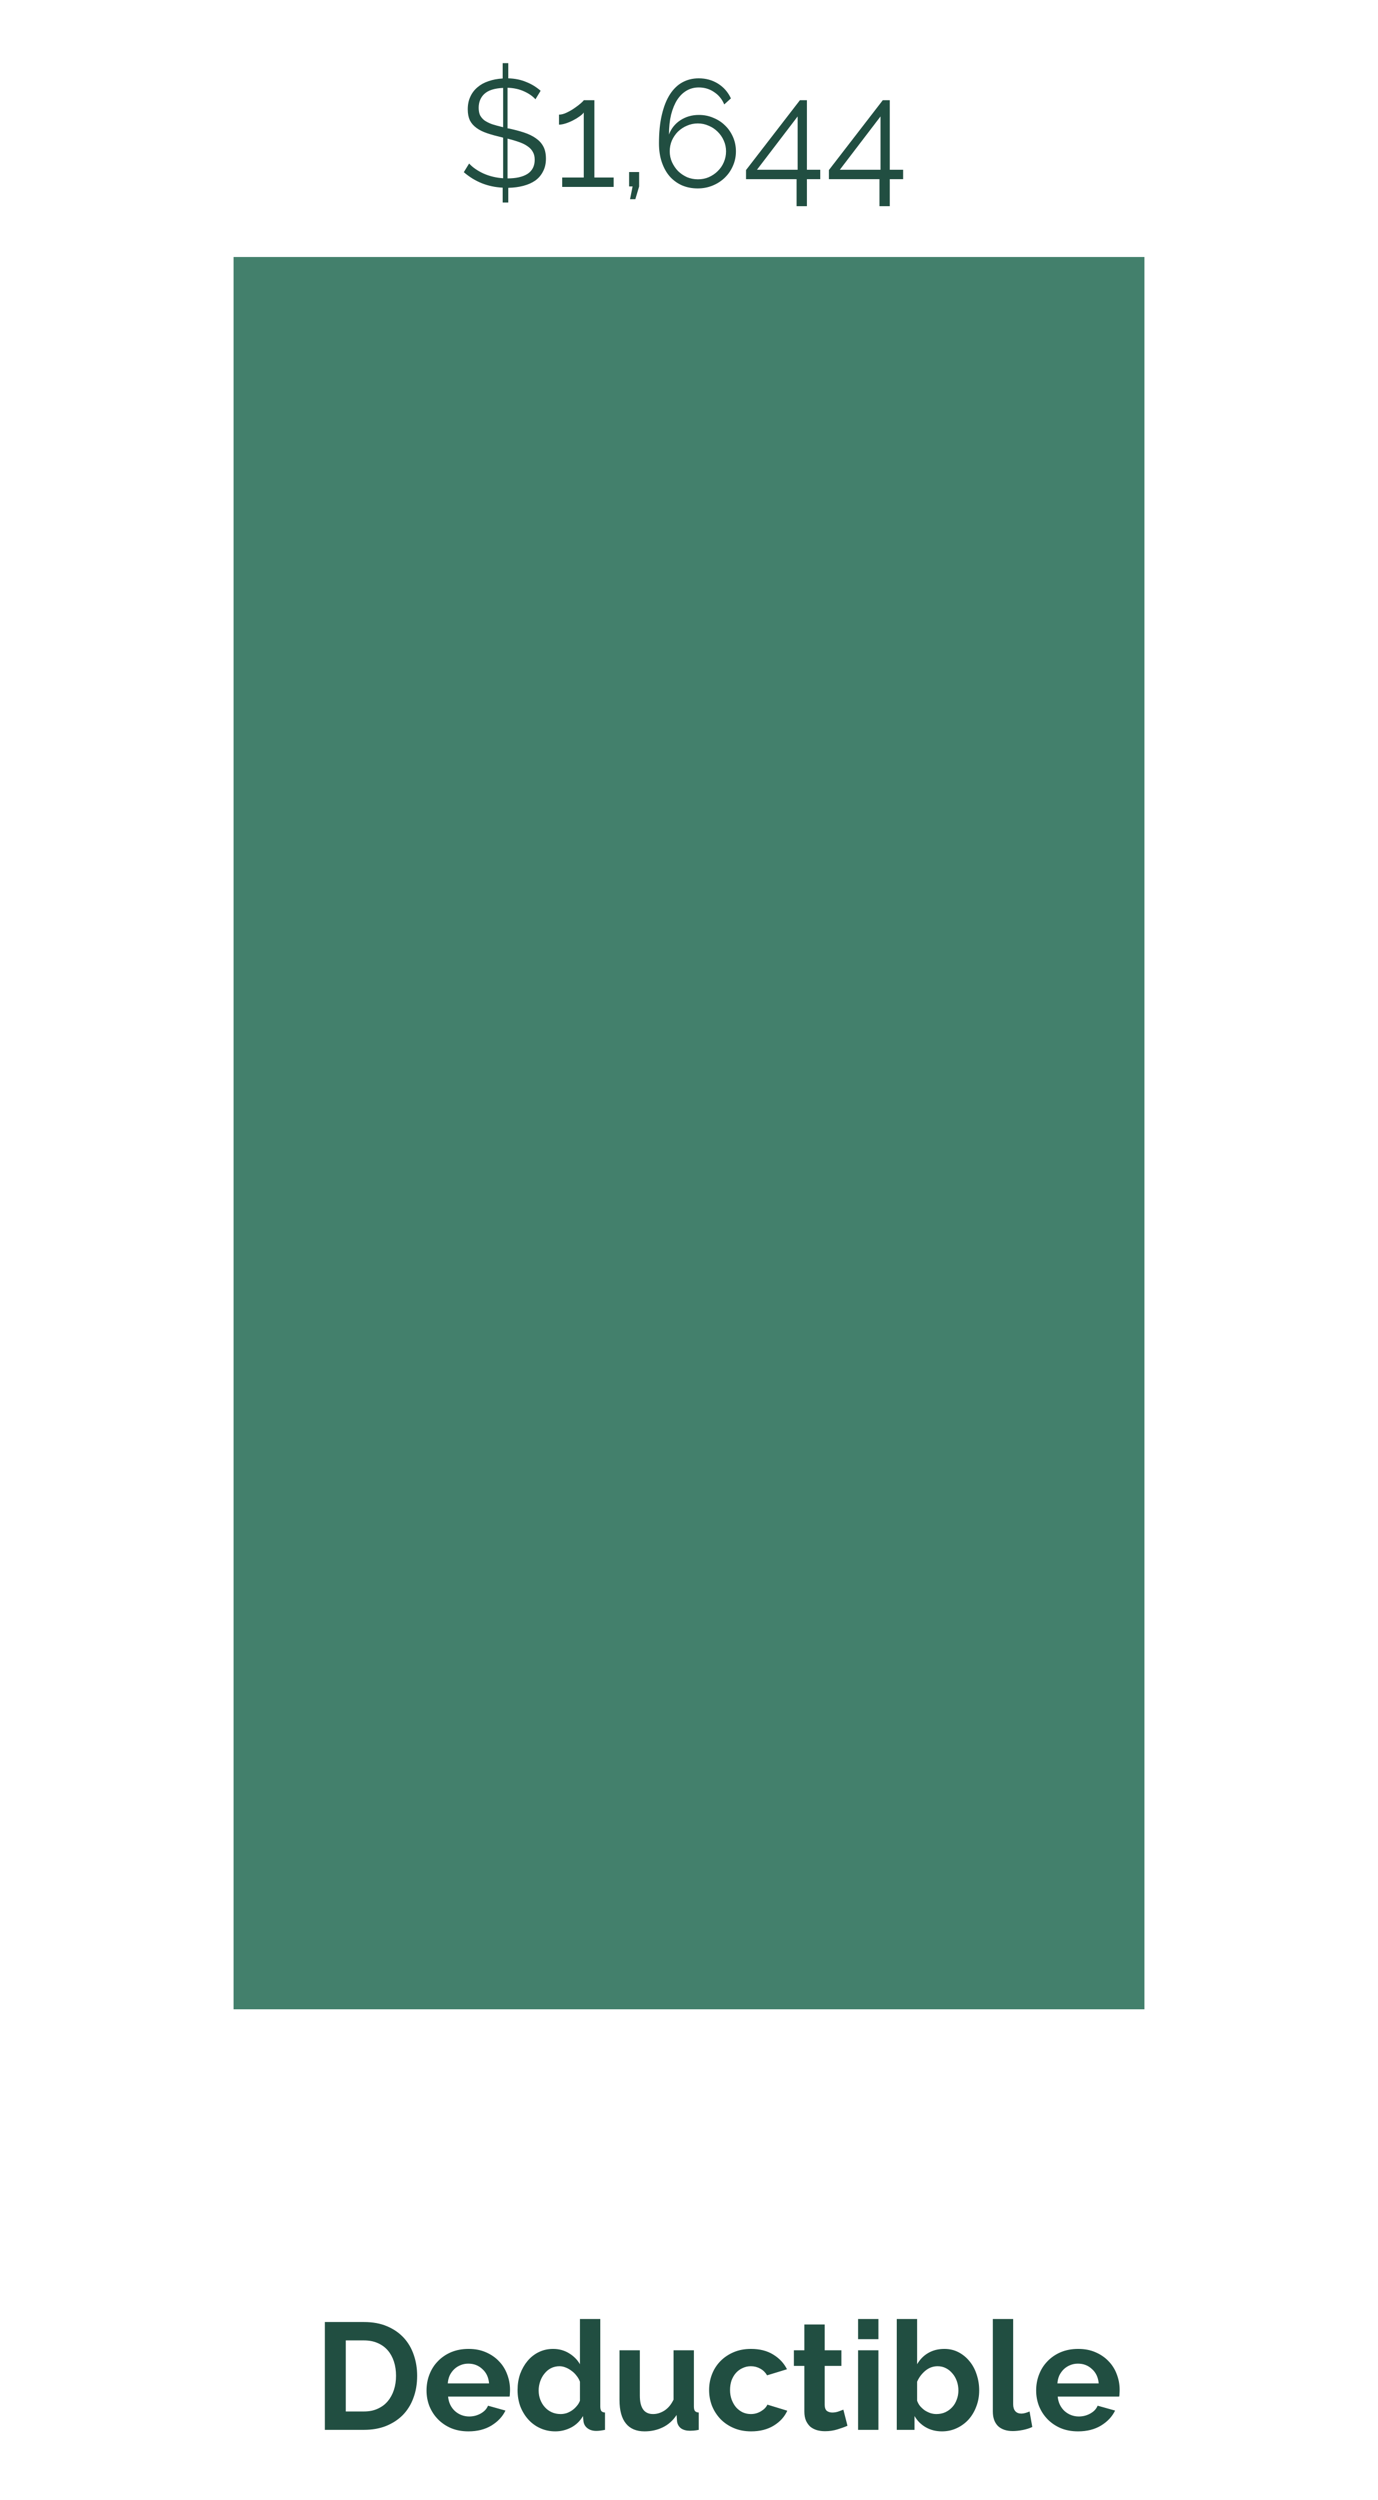 <svg width="118" height="214" viewBox="0 0 118 214" fill="none" xmlns="http://www.w3.org/2000/svg">
<path d="M20 22H98V172H20V22Z" fill="#43806C"/>
<path d="M45.852 8.499C45.601 8.222 45.267 7.992 44.851 7.81C44.444 7.628 43.98 7.528 43.46 7.511V10.982C43.477 10.982 43.49 10.986 43.499 10.995C43.517 10.995 43.534 10.995 43.551 10.995C44.045 11.099 44.487 11.216 44.877 11.346C45.276 11.476 45.614 11.641 45.891 11.84C46.169 12.031 46.381 12.265 46.528 12.542C46.675 12.819 46.749 13.166 46.749 13.582C46.749 13.998 46.667 14.362 46.502 14.674C46.346 14.986 46.125 15.246 45.839 15.454C45.553 15.653 45.211 15.805 44.812 15.909C44.422 16.013 43.993 16.069 43.525 16.078V17.339H43.044V16.065C41.779 16.004 40.669 15.562 39.716 14.739L40.171 13.998C40.474 14.327 40.877 14.609 41.38 14.843C41.892 15.077 42.459 15.216 43.083 15.259V11.788L43.005 11.762C42.52 11.649 42.095 11.532 41.731 11.411C41.367 11.29 41.059 11.138 40.808 10.956C40.557 10.774 40.366 10.557 40.236 10.306C40.115 10.046 40.054 9.73 40.054 9.357C40.054 8.95 40.128 8.59 40.275 8.278C40.422 7.957 40.626 7.689 40.886 7.472C41.146 7.247 41.458 7.073 41.822 6.952C42.195 6.822 42.602 6.744 43.044 6.718V5.405H43.525V6.705C44.097 6.722 44.608 6.826 45.059 7.017C45.519 7.199 45.93 7.45 46.294 7.771L45.852 8.499ZM45.787 13.673C45.787 13.413 45.735 13.192 45.631 13.01C45.536 12.828 45.389 12.668 45.189 12.529C44.998 12.39 44.756 12.269 44.461 12.165C44.175 12.061 43.842 11.961 43.46 11.866V15.272C44.197 15.272 44.769 15.142 45.176 14.882C45.584 14.613 45.787 14.21 45.787 13.673ZM40.99 9.227C40.99 9.478 41.029 9.691 41.107 9.864C41.194 10.029 41.319 10.176 41.484 10.306C41.657 10.427 41.874 10.536 42.134 10.631C42.403 10.718 42.719 10.804 43.083 10.891V7.524C42.346 7.559 41.813 7.728 41.484 8.031C41.155 8.334 40.99 8.733 40.99 9.227ZM52.549 15.194V16H48.142V15.194H49.988V9.63C49.919 9.734 49.797 9.847 49.624 9.968C49.459 10.089 49.273 10.202 49.065 10.306C48.866 10.41 48.658 10.497 48.441 10.566C48.224 10.635 48.034 10.67 47.869 10.67V9.812C48.068 9.812 48.285 9.756 48.519 9.643C48.762 9.53 48.987 9.4 49.195 9.253C49.412 9.106 49.594 8.967 49.741 8.837C49.888 8.707 49.971 8.62 49.988 8.577H50.898V15.194H52.549ZM53.95 17.053L54.17 15.961H53.871V14.726H54.73V15.961L54.404 17.053H53.95ZM63.019 12.958C63.019 13.4 62.932 13.816 62.758 14.206C62.594 14.587 62.364 14.921 62.069 15.207C61.775 15.493 61.428 15.718 61.029 15.883C60.631 16.048 60.202 16.13 59.742 16.13C59.257 16.13 58.811 16.043 58.404 15.87C57.996 15.688 57.645 15.432 57.35 15.103C57.065 14.774 56.839 14.371 56.675 13.894C56.51 13.409 56.428 12.867 56.428 12.269C56.428 11.333 56.51 10.518 56.675 9.825C56.839 9.123 57.069 8.542 57.364 8.083C57.667 7.615 58.026 7.268 58.443 7.043C58.858 6.818 59.322 6.705 59.834 6.705C60.449 6.705 60.999 6.857 61.484 7.16C61.97 7.463 62.338 7.884 62.59 8.421L62.017 8.941C61.836 8.499 61.55 8.148 61.16 7.888C60.77 7.619 60.328 7.485 59.834 7.485C59.452 7.485 59.105 7.576 58.794 7.758C58.481 7.94 58.213 8.204 57.987 8.551C57.771 8.889 57.597 9.309 57.468 9.812C57.346 10.315 57.285 10.882 57.285 11.515C57.476 11.004 57.801 10.596 58.261 10.293C58.728 9.99 59.257 9.838 59.846 9.838C60.288 9.838 60.7 9.92 61.081 10.085C61.471 10.241 61.809 10.462 62.096 10.748C62.382 11.025 62.607 11.355 62.772 11.736C62.936 12.117 63.019 12.525 63.019 12.958ZM59.769 15.35C60.098 15.35 60.406 15.289 60.691 15.168C60.986 15.038 61.242 14.865 61.459 14.648C61.684 14.431 61.857 14.18 61.978 13.894C62.108 13.599 62.173 13.287 62.173 12.958C62.173 12.629 62.108 12.321 61.978 12.035C61.849 11.74 61.671 11.485 61.446 11.268C61.229 11.051 60.973 10.882 60.678 10.761C60.392 10.631 60.085 10.566 59.755 10.566C59.426 10.566 59.114 10.631 58.819 10.761C58.533 10.882 58.278 11.051 58.053 11.268C57.836 11.485 57.663 11.74 57.532 12.035C57.411 12.321 57.35 12.629 57.35 12.958C57.35 13.287 57.416 13.595 57.545 13.881C57.675 14.167 57.849 14.423 58.066 14.648C58.291 14.865 58.547 15.038 58.833 15.168C59.127 15.289 59.439 15.35 59.769 15.35ZM68.213 17.651V15.337H63.883V14.557L68.499 8.577H69.097V14.531H70.24V15.337H69.097V17.651H68.213ZM64.82 14.531H68.303V9.968L64.82 14.531ZM75.309 17.651V15.337H70.98V14.557L75.595 8.577H76.193V14.531H77.337V15.337H76.193V17.651H75.309ZM71.916 14.531H75.4V9.968L71.916 14.531Z" fill="#214E41"/>
<path d="M27.817 208V198.77H31.171C31.924 198.77 32.583 198.891 33.147 199.134C33.718 199.377 34.195 199.706 34.577 200.122C34.958 200.538 35.244 201.028 35.434 201.591C35.625 202.146 35.721 202.739 35.721 203.372C35.721 204.074 35.612 204.711 35.395 205.283C35.188 205.846 34.884 206.332 34.486 206.739C34.087 207.138 33.606 207.45 33.042 207.675C32.488 207.892 31.864 208 31.171 208H27.817ZM33.913 203.372C33.913 202.93 33.853 202.523 33.731 202.15C33.61 201.777 33.432 201.457 33.199 201.188C32.965 200.919 32.674 200.711 32.328 200.564C31.989 200.417 31.604 200.343 31.171 200.343H29.61V206.427H31.171C31.613 206.427 32.002 206.349 32.34 206.193C32.687 206.037 32.973 205.825 33.199 205.556C33.432 205.279 33.61 204.954 33.731 204.581C33.853 204.208 33.913 203.805 33.913 203.372ZM40.112 208.13C39.566 208.13 39.072 208.039 38.63 207.857C38.188 207.666 37.811 207.411 37.499 207.09C37.187 206.769 36.944 206.397 36.771 205.972C36.606 205.547 36.524 205.101 36.524 204.633C36.524 204.148 36.606 203.693 36.771 203.268C36.936 202.835 37.174 202.458 37.486 202.137C37.798 201.808 38.175 201.548 38.617 201.357C39.068 201.166 39.571 201.071 40.125 201.071C40.68 201.071 41.174 201.166 41.607 201.357C42.049 201.548 42.422 201.803 42.725 202.124C43.037 202.445 43.271 202.817 43.427 203.242C43.592 203.667 43.674 204.109 43.674 204.568C43.674 204.681 43.67 204.789 43.661 204.893C43.661 204.997 43.653 205.084 43.635 205.153H38.37C38.396 205.422 38.461 205.66 38.565 205.868C38.669 206.076 38.803 206.254 38.968 206.401C39.133 206.548 39.319 206.661 39.527 206.739C39.735 206.817 39.952 206.856 40.177 206.856C40.524 206.856 40.849 206.774 41.152 206.609C41.464 206.436 41.676 206.21 41.789 205.933L43.284 206.349C43.033 206.869 42.63 207.298 42.075 207.636C41.529 207.965 40.875 208.13 40.112 208.13ZM41.88 204.022C41.837 203.511 41.646 203.103 41.308 202.8C40.979 202.488 40.576 202.332 40.099 202.332C39.865 202.332 39.644 202.375 39.436 202.462C39.237 202.54 39.059 202.653 38.903 202.8C38.747 202.947 38.617 203.125 38.513 203.333C38.418 203.541 38.361 203.771 38.344 204.022H41.88ZM47.556 208.13C47.088 208.13 46.655 208.039 46.256 207.857C45.858 207.675 45.515 207.424 45.229 207.103C44.943 206.782 44.718 206.41 44.553 205.985C44.397 205.552 44.319 205.088 44.319 204.594C44.319 204.1 44.393 203.641 44.54 203.216C44.696 202.791 44.909 202.419 45.177 202.098C45.446 201.777 45.767 201.526 46.139 201.344C46.512 201.162 46.919 201.071 47.361 201.071C47.864 201.071 48.315 201.192 48.713 201.435C49.121 201.678 49.437 201.994 49.662 202.384V198.51H51.404V205.998C51.404 206.18 51.435 206.31 51.495 206.388C51.556 206.466 51.66 206.509 51.807 206.518V208C51.504 208.061 51.257 208.091 51.066 208.091C50.754 208.091 50.499 208.013 50.299 207.857C50.1 207.701 49.987 207.497 49.961 207.246L49.922 206.817C49.671 207.25 49.329 207.58 48.895 207.805C48.471 208.022 48.024 208.13 47.556 208.13ZM48.011 206.648C48.176 206.648 48.345 206.622 48.518 206.57C48.692 206.509 48.852 206.427 48.999 206.323C49.147 206.219 49.277 206.098 49.389 205.959C49.511 205.82 49.602 205.669 49.662 205.504V203.879C49.593 203.688 49.493 203.515 49.363 203.359C49.242 203.194 49.099 203.056 48.934 202.943C48.778 202.822 48.609 202.726 48.427 202.657C48.254 202.588 48.081 202.553 47.907 202.553C47.647 202.553 47.405 202.609 47.179 202.722C46.963 202.835 46.776 202.991 46.62 203.19C46.464 203.381 46.343 203.602 46.256 203.853C46.17 204.104 46.126 204.364 46.126 204.633C46.126 204.919 46.174 205.183 46.269 205.426C46.365 205.669 46.495 205.881 46.659 206.063C46.824 206.245 47.019 206.388 47.244 206.492C47.478 206.596 47.734 206.648 48.011 206.648ZM55.194 208.13C54.492 208.13 53.959 207.905 53.595 207.454C53.231 207.003 53.049 206.336 53.049 205.452V201.188H54.791V205.075C54.791 206.124 55.168 206.648 55.922 206.648C56.26 206.648 56.585 206.548 56.897 206.349C57.218 206.141 57.478 205.829 57.677 205.413V201.188H59.419V205.998C59.419 206.18 59.45 206.31 59.51 206.388C59.58 206.466 59.688 206.509 59.835 206.518V208C59.662 208.035 59.515 208.056 59.393 208.065C59.281 208.074 59.177 208.078 59.081 208.078C58.769 208.078 58.514 208.009 58.314 207.87C58.124 207.723 58.011 207.523 57.976 207.272L57.937 206.726C57.634 207.194 57.244 207.545 56.767 207.779C56.291 208.013 55.766 208.13 55.194 208.13ZM60.721 204.594C60.721 204.117 60.804 203.667 60.968 203.242C61.133 202.817 61.371 202.445 61.683 202.124C61.995 201.803 62.372 201.548 62.814 201.357C63.256 201.166 63.755 201.071 64.309 201.071C65.055 201.071 65.687 201.231 66.207 201.552C66.736 201.873 67.13 202.293 67.39 202.813L65.687 203.333C65.54 203.082 65.345 202.891 65.102 202.761C64.86 202.622 64.591 202.553 64.296 202.553C64.045 202.553 63.811 202.605 63.594 202.709C63.378 202.804 63.187 202.943 63.022 203.125C62.866 203.298 62.741 203.511 62.645 203.762C62.559 204.013 62.515 204.291 62.515 204.594C62.515 204.897 62.563 205.175 62.658 205.426C62.754 205.677 62.879 205.894 63.035 206.076C63.2 206.258 63.391 206.401 63.607 206.505C63.824 206.6 64.054 206.648 64.296 206.648C64.608 206.648 64.894 206.57 65.154 206.414C65.423 206.258 65.609 206.067 65.713 205.842L67.416 206.362C67.182 206.882 66.797 207.307 66.259 207.636C65.722 207.965 65.076 208.13 64.322 208.13C63.768 208.13 63.269 208.035 62.827 207.844C62.385 207.653 62.008 207.398 61.696 207.077C61.384 206.748 61.142 206.371 60.968 205.946C60.804 205.513 60.721 205.062 60.721 204.594ZM72.57 207.649C72.336 207.753 72.05 207.857 71.712 207.961C71.374 208.065 71.019 208.117 70.646 208.117C70.404 208.117 70.174 208.087 69.957 208.026C69.749 207.965 69.563 207.87 69.398 207.74C69.242 207.601 69.117 207.428 69.021 207.22C68.926 207.003 68.878 206.743 68.878 206.44V202.527H67.981V201.188H68.878V198.978H70.62V201.188H72.05V202.527H70.62V205.855C70.62 206.098 70.681 206.271 70.802 206.375C70.932 206.47 71.088 206.518 71.27 206.518C71.452 206.518 71.63 206.488 71.803 206.427C71.977 206.366 72.115 206.314 72.219 206.271L72.57 207.649ZM73.478 208V201.188H75.22V208H73.478ZM73.478 200.239V198.51H75.22V200.239H73.478ZM80.665 208.13C80.145 208.13 79.681 208.013 79.274 207.779C78.867 207.545 78.546 207.224 78.312 206.817V208H76.791V198.51H78.533V202.384C78.776 201.968 79.092 201.647 79.482 201.422C79.881 201.188 80.344 201.071 80.873 201.071C81.315 201.071 81.718 201.166 82.082 201.357C82.446 201.548 82.758 201.803 83.018 202.124C83.287 202.445 83.49 202.822 83.629 203.255C83.776 203.688 83.85 204.143 83.85 204.62C83.85 205.114 83.768 205.573 83.603 205.998C83.447 206.423 83.226 206.795 82.94 207.116C82.654 207.428 82.316 207.675 81.926 207.857C81.536 208.039 81.116 208.13 80.665 208.13ZM80.184 206.648C80.461 206.648 80.717 206.596 80.951 206.492C81.185 206.379 81.384 206.232 81.549 206.05C81.714 205.868 81.839 205.656 81.926 205.413C82.021 205.17 82.069 204.91 82.069 204.633C82.069 204.356 82.026 204.091 81.939 203.84C81.852 203.589 81.727 203.368 81.562 203.177C81.406 202.986 81.22 202.835 81.003 202.722C80.786 202.609 80.548 202.553 80.288 202.553C79.898 202.553 79.547 202.683 79.235 202.943C78.932 203.194 78.698 203.506 78.533 203.879V205.504C78.594 205.677 78.68 205.833 78.793 205.972C78.914 206.111 79.049 206.232 79.196 206.336C79.343 206.431 79.504 206.509 79.677 206.57C79.85 206.622 80.019 206.648 80.184 206.648ZM85.017 198.51H86.759V205.816C86.759 206.067 86.82 206.262 86.941 206.401C87.063 206.54 87.236 206.609 87.461 206.609C87.565 206.609 87.678 206.592 87.799 206.557C87.929 206.522 88.051 206.479 88.163 206.427L88.397 207.753C88.163 207.866 87.89 207.952 87.578 208.013C87.266 208.074 86.985 208.104 86.733 208.104C86.187 208.104 85.763 207.961 85.459 207.675C85.165 207.38 85.017 206.964 85.017 206.427V198.51ZM92.315 208.13C91.769 208.13 91.275 208.039 90.833 207.857C90.391 207.666 90.014 207.411 89.702 207.09C89.39 206.769 89.148 206.397 88.974 205.972C88.81 205.547 88.727 205.101 88.727 204.633C88.727 204.148 88.81 203.693 88.974 203.268C89.139 202.835 89.377 202.458 89.689 202.137C90.001 201.808 90.378 201.548 90.82 201.357C91.271 201.166 91.774 201.071 92.328 201.071C92.883 201.071 93.377 201.166 93.81 201.357C94.252 201.548 94.625 201.803 94.928 202.124C95.24 202.445 95.474 202.817 95.63 203.242C95.795 203.667 95.877 204.109 95.877 204.568C95.877 204.681 95.873 204.789 95.864 204.893C95.864 204.997 95.856 205.084 95.838 205.153H90.573C90.599 205.422 90.664 205.66 90.768 205.868C90.872 206.076 91.007 206.254 91.171 206.401C91.336 206.548 91.522 206.661 91.73 206.739C91.938 206.817 92.155 206.856 92.38 206.856C92.727 206.856 93.052 206.774 93.355 206.609C93.667 206.436 93.88 206.21 93.992 205.933L95.487 206.349C95.236 206.869 94.833 207.298 94.278 207.636C93.732 207.965 93.078 208.13 92.315 208.13ZM94.083 204.022C94.04 203.511 93.849 203.103 93.511 202.8C93.182 202.488 92.779 202.332 92.302 202.332C92.068 202.332 91.847 202.375 91.639 202.462C91.44 202.54 91.262 202.653 91.106 202.8C90.95 202.947 90.82 203.125 90.716 203.333C90.621 203.541 90.565 203.771 90.547 204.022H94.083Z" fill="#214E41"/>
</svg>
